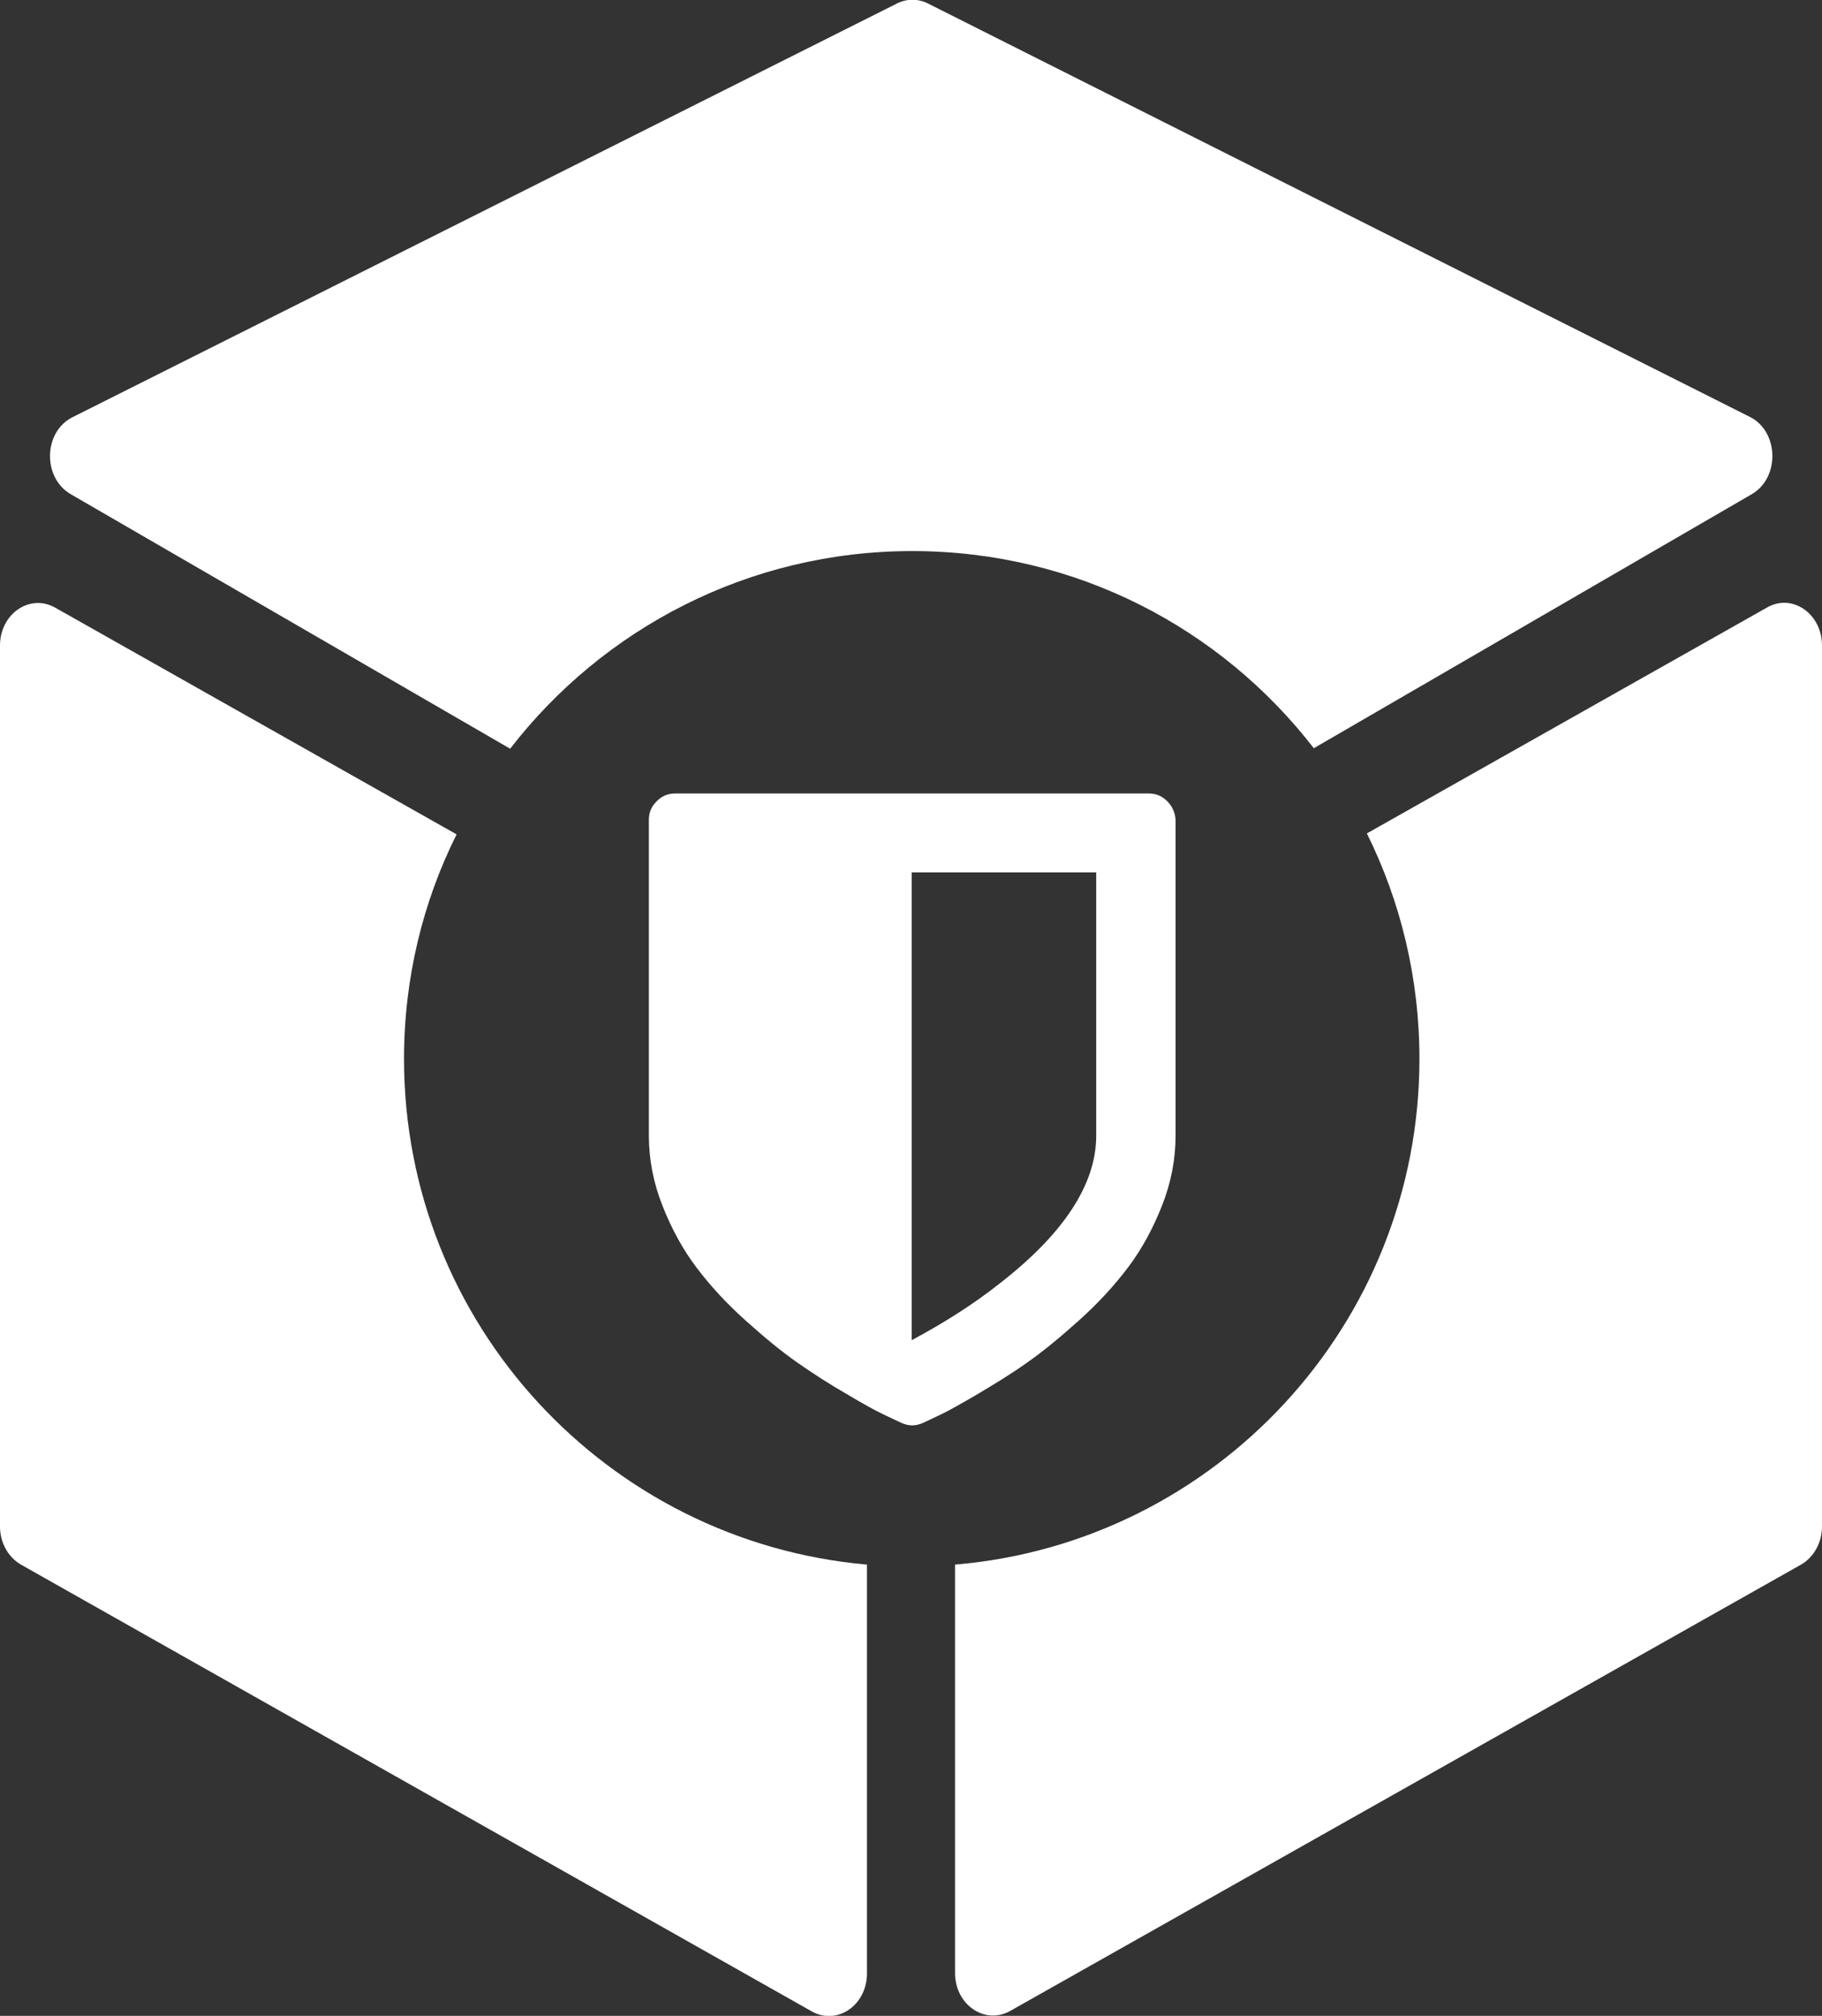 <?xml version="1.0" encoding="utf-8"?>
<!-- Generator: Adobe Illustrator 22.1.0, SVG Export Plug-In . SVG Version: 6.00 Build 0)  -->
<svg version="1.0" id="Layer_1" xmlns="http://www.w3.org/2000/svg" xmlns:xlink="http://www.w3.org/1999/xlink" x="0px" y="0px"
	 width="374.3px" height="414.1px" viewBox="0 0 374.3 414.1" style="enable-background:new 0 0 374.3 414.1;" xml:space="preserve"
	>
<rect x="0" y="0" width="374.3" height="414.1" fill="#333333" stroke="none"/>
<g>
	<g>
		<path style="fill:#FFFFFF;" d="M178.1,321.4v84c0,6.5-6.1,10.7-11.3,7.8L4.3,321.4c-2.6-1.5-4.3-4.5-4.3-7.8v-181
			c0-6.5,6.1-10.7,11.3-7.8l82.5,46.6C86.9,185.2,83,200.9,83,217.5C83,272,124.8,316.7,178.1,321.4z"/>
	</g>
	<g>
		<path style="fill:#FFFFFF;" d="M374.3,132.6v181c0,3.3-1.7,6.3-4.3,7.8l-162.5,91.7c-5.2,2.9-11.3-1.3-11.3-7.8v-83.9
			c53.4-4.5,95.4-49.3,95.4-103.9c0-16.6-3.9-32.4-10.8-46.3l82.2-46.4C368.2,121.8,374.3,126.1,374.3,132.6z"/>
	</g>
	<g>
		<path style="fill:#FFFFFF;" d="M359.9,101.5l-90,52.2c-19.1-24.7-48.9-40.5-82.5-40.5c-33.6,0-63.5,15.9-82.6,40.6l-90.3-52.3
			c-5.8-3.4-5.6-12.8,0.4-15.8l169.4-85c2-1,4.3-1,6.3,0l169,85C365.4,88.7,365.7,98.1,359.9,101.5z"/>
	</g>
	<g>
		<g>
			<path style="fill:#FFFFFF;" d="M239.8,164.6c-1.1-1.1-2.3-1.6-3.8-1.6h-97.3c-1.5,0-2.7,0.5-3.8,1.6c-1.1,1.1-1.6,2.3-1.6,3.8
				v64.9c0,4.8,0.9,9.6,2.8,14.4c1.9,4.8,4.2,9,7,12.7c2.8,3.7,6.1,7.3,10,10.8c3.9,3.5,7.4,6.4,10.7,8.7c3.3,2.3,6.7,4.5,10.2,6.5
				c3.5,2.1,6.1,3.5,7.6,4.2c1.5,0.7,2.7,1.3,3.6,1.7c0.7,0.3,1.4,0.5,2.2,0.5c0.8,0,1.5-0.2,2.2-0.5c0.9-0.4,2.1-1,3.6-1.7
				c1.5-0.7,4-2.1,7.6-4.2c3.5-2.1,7-4.2,10.2-6.5c3.3-2.3,6.8-5.2,10.7-8.7c3.9-3.5,7.2-7.1,10-10.8c2.8-3.7,5.1-7.9,7-12.7
				c1.9-4.8,2.8-9.6,2.8-14.4v-64.9C241.4,167,240.9,165.7,239.8,164.6z M225.2,233.3c0,9.9-6.6,20.1-19.9,30.4
				c-5.3,4.2-11.3,8-18,11.6v-96.1h37.9V233.3z"/>
		</g>
	</g>
</g>
</svg>

